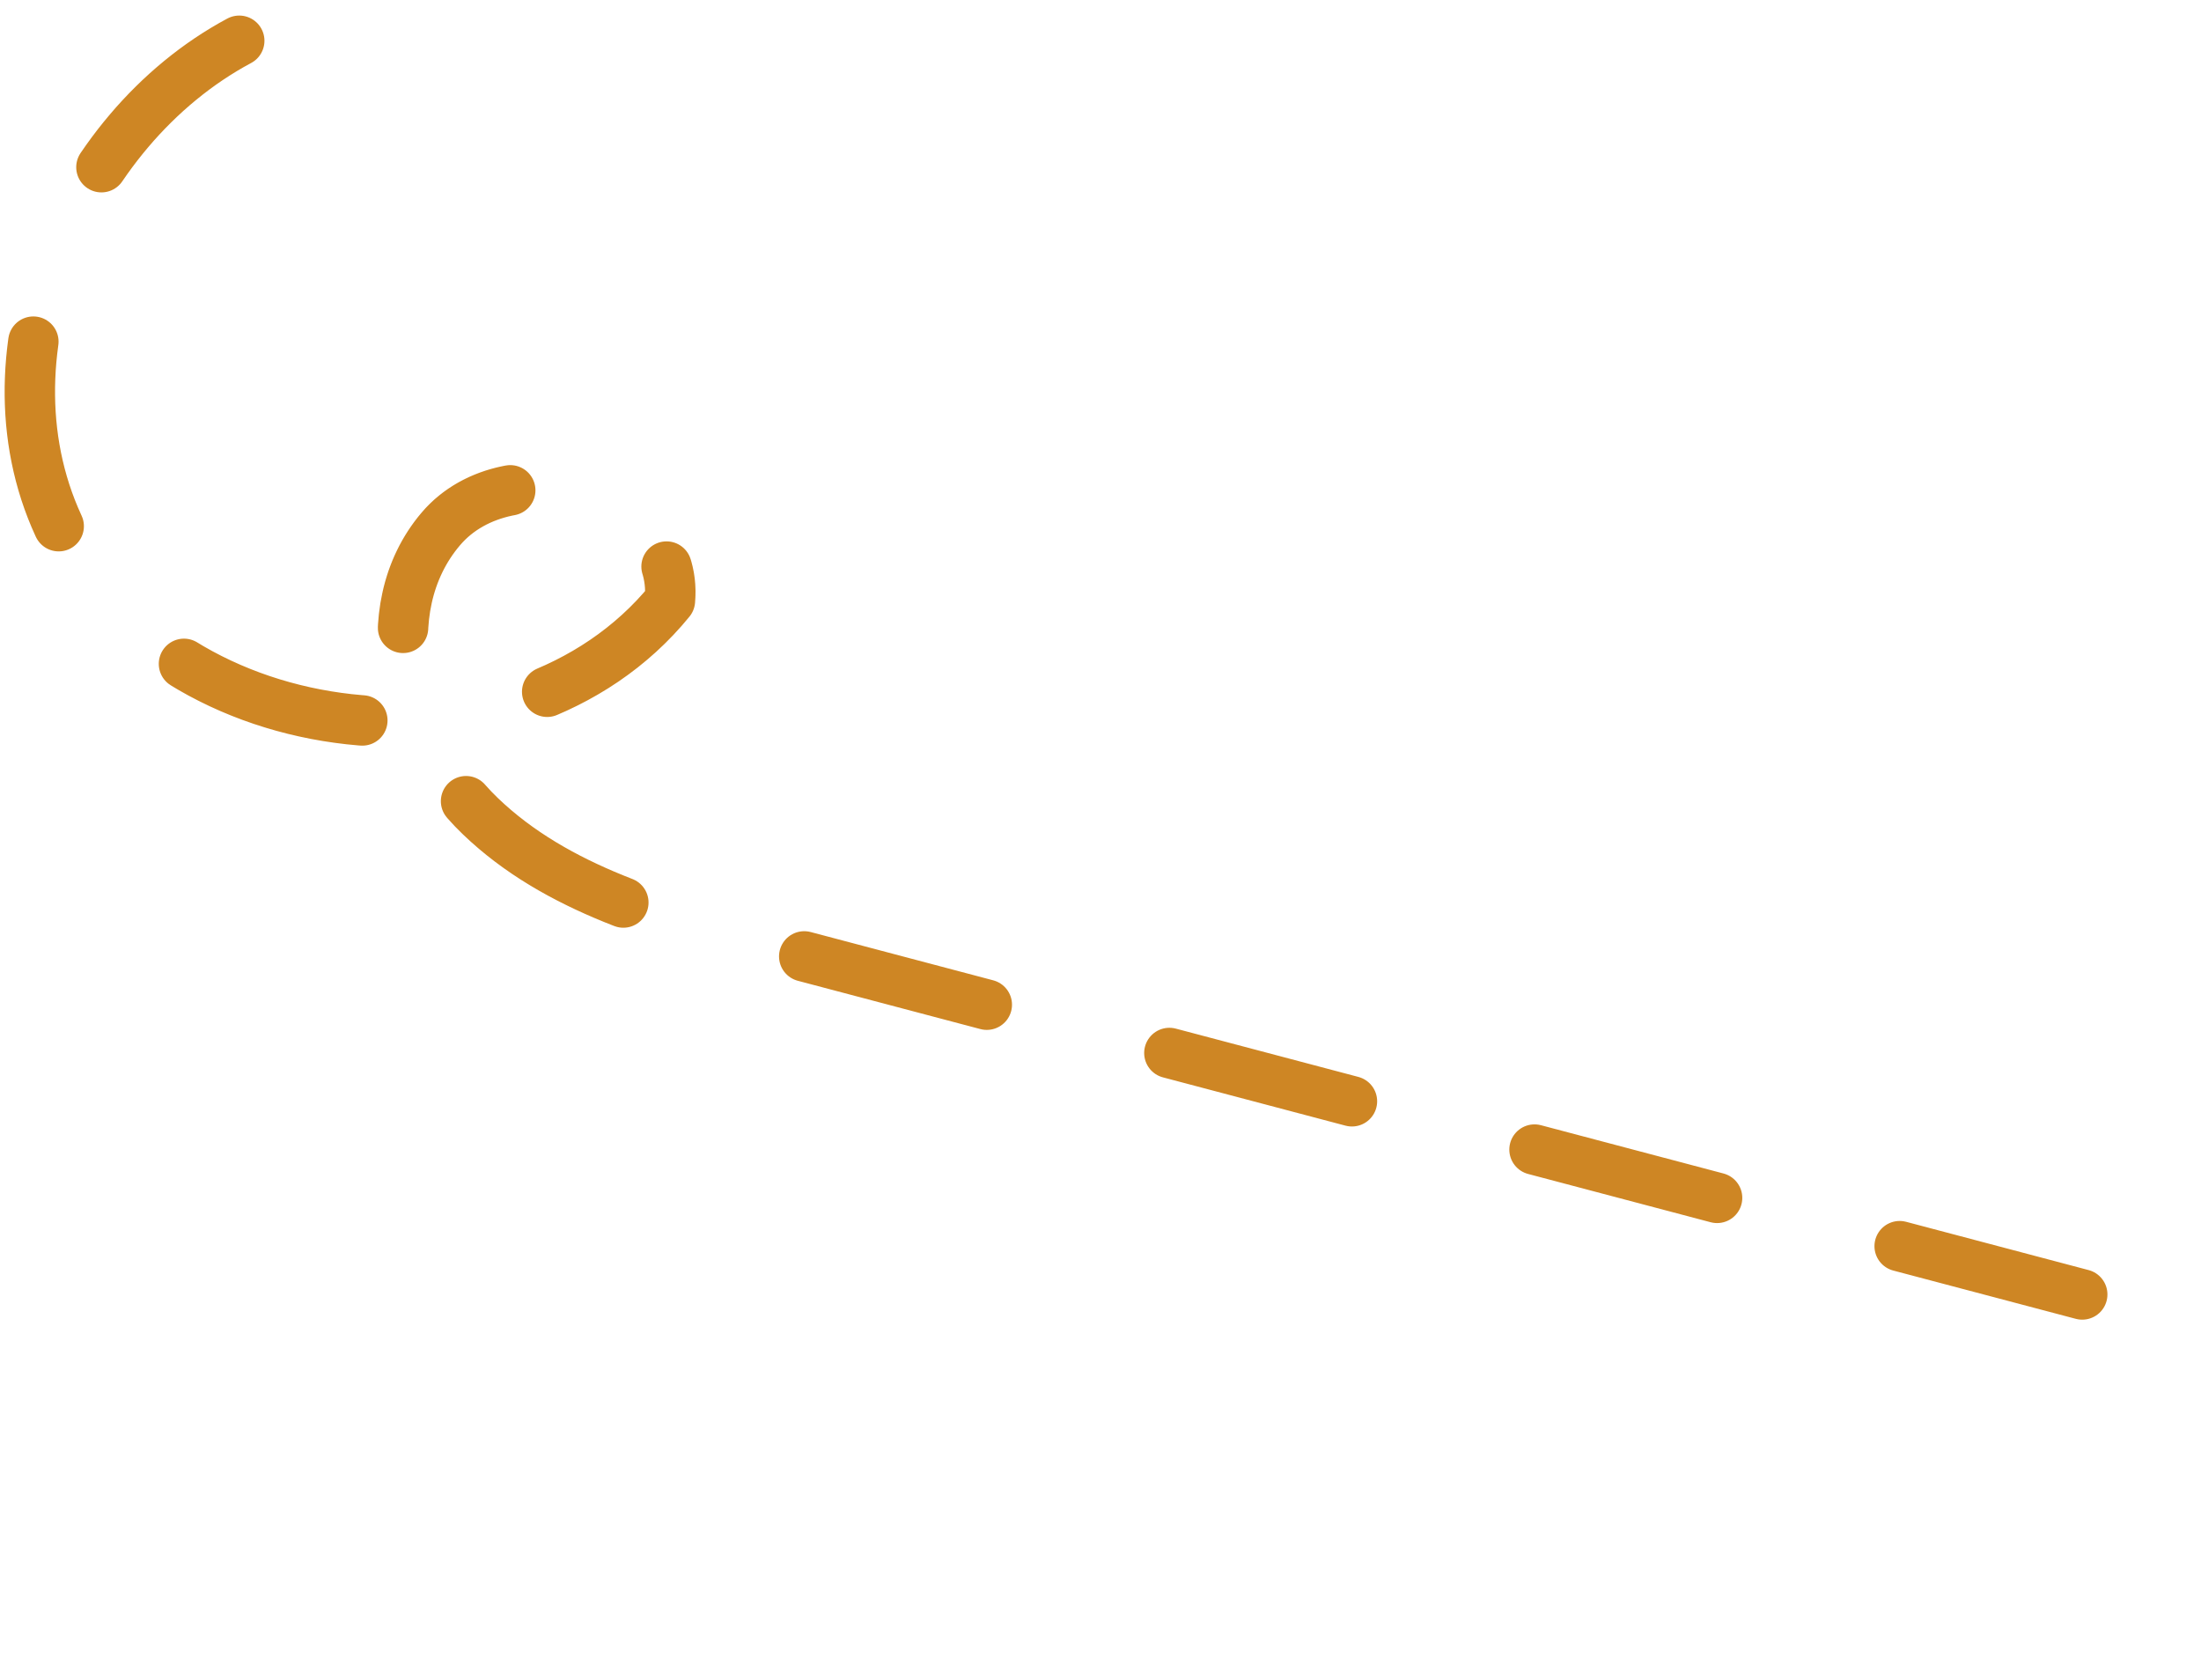 <svg width="131" height="100" viewBox="0 0 131 100" fill="none" xmlns="http://www.w3.org/2000/svg">
<path d="M14.24 2.426C4.311 7.732 -1.463 21.381 3.711 31.766C10.148 44.683 30.748 46.951 39.873 35.748C40.446 29.428 30.346 26.646 26.239 31.474C22.132 36.303 24.02 44.184 28.578 48.56C33.134 52.942 39.515 54.709 45.617 56.322C98.606 70.337 151.599 84.353 204.588 98.368" stroke="#CE8624" stroke-width="3" stroke-linecap="round" stroke-linejoin="round" stroke-dasharray="11.24 11.24"/>
</svg>
